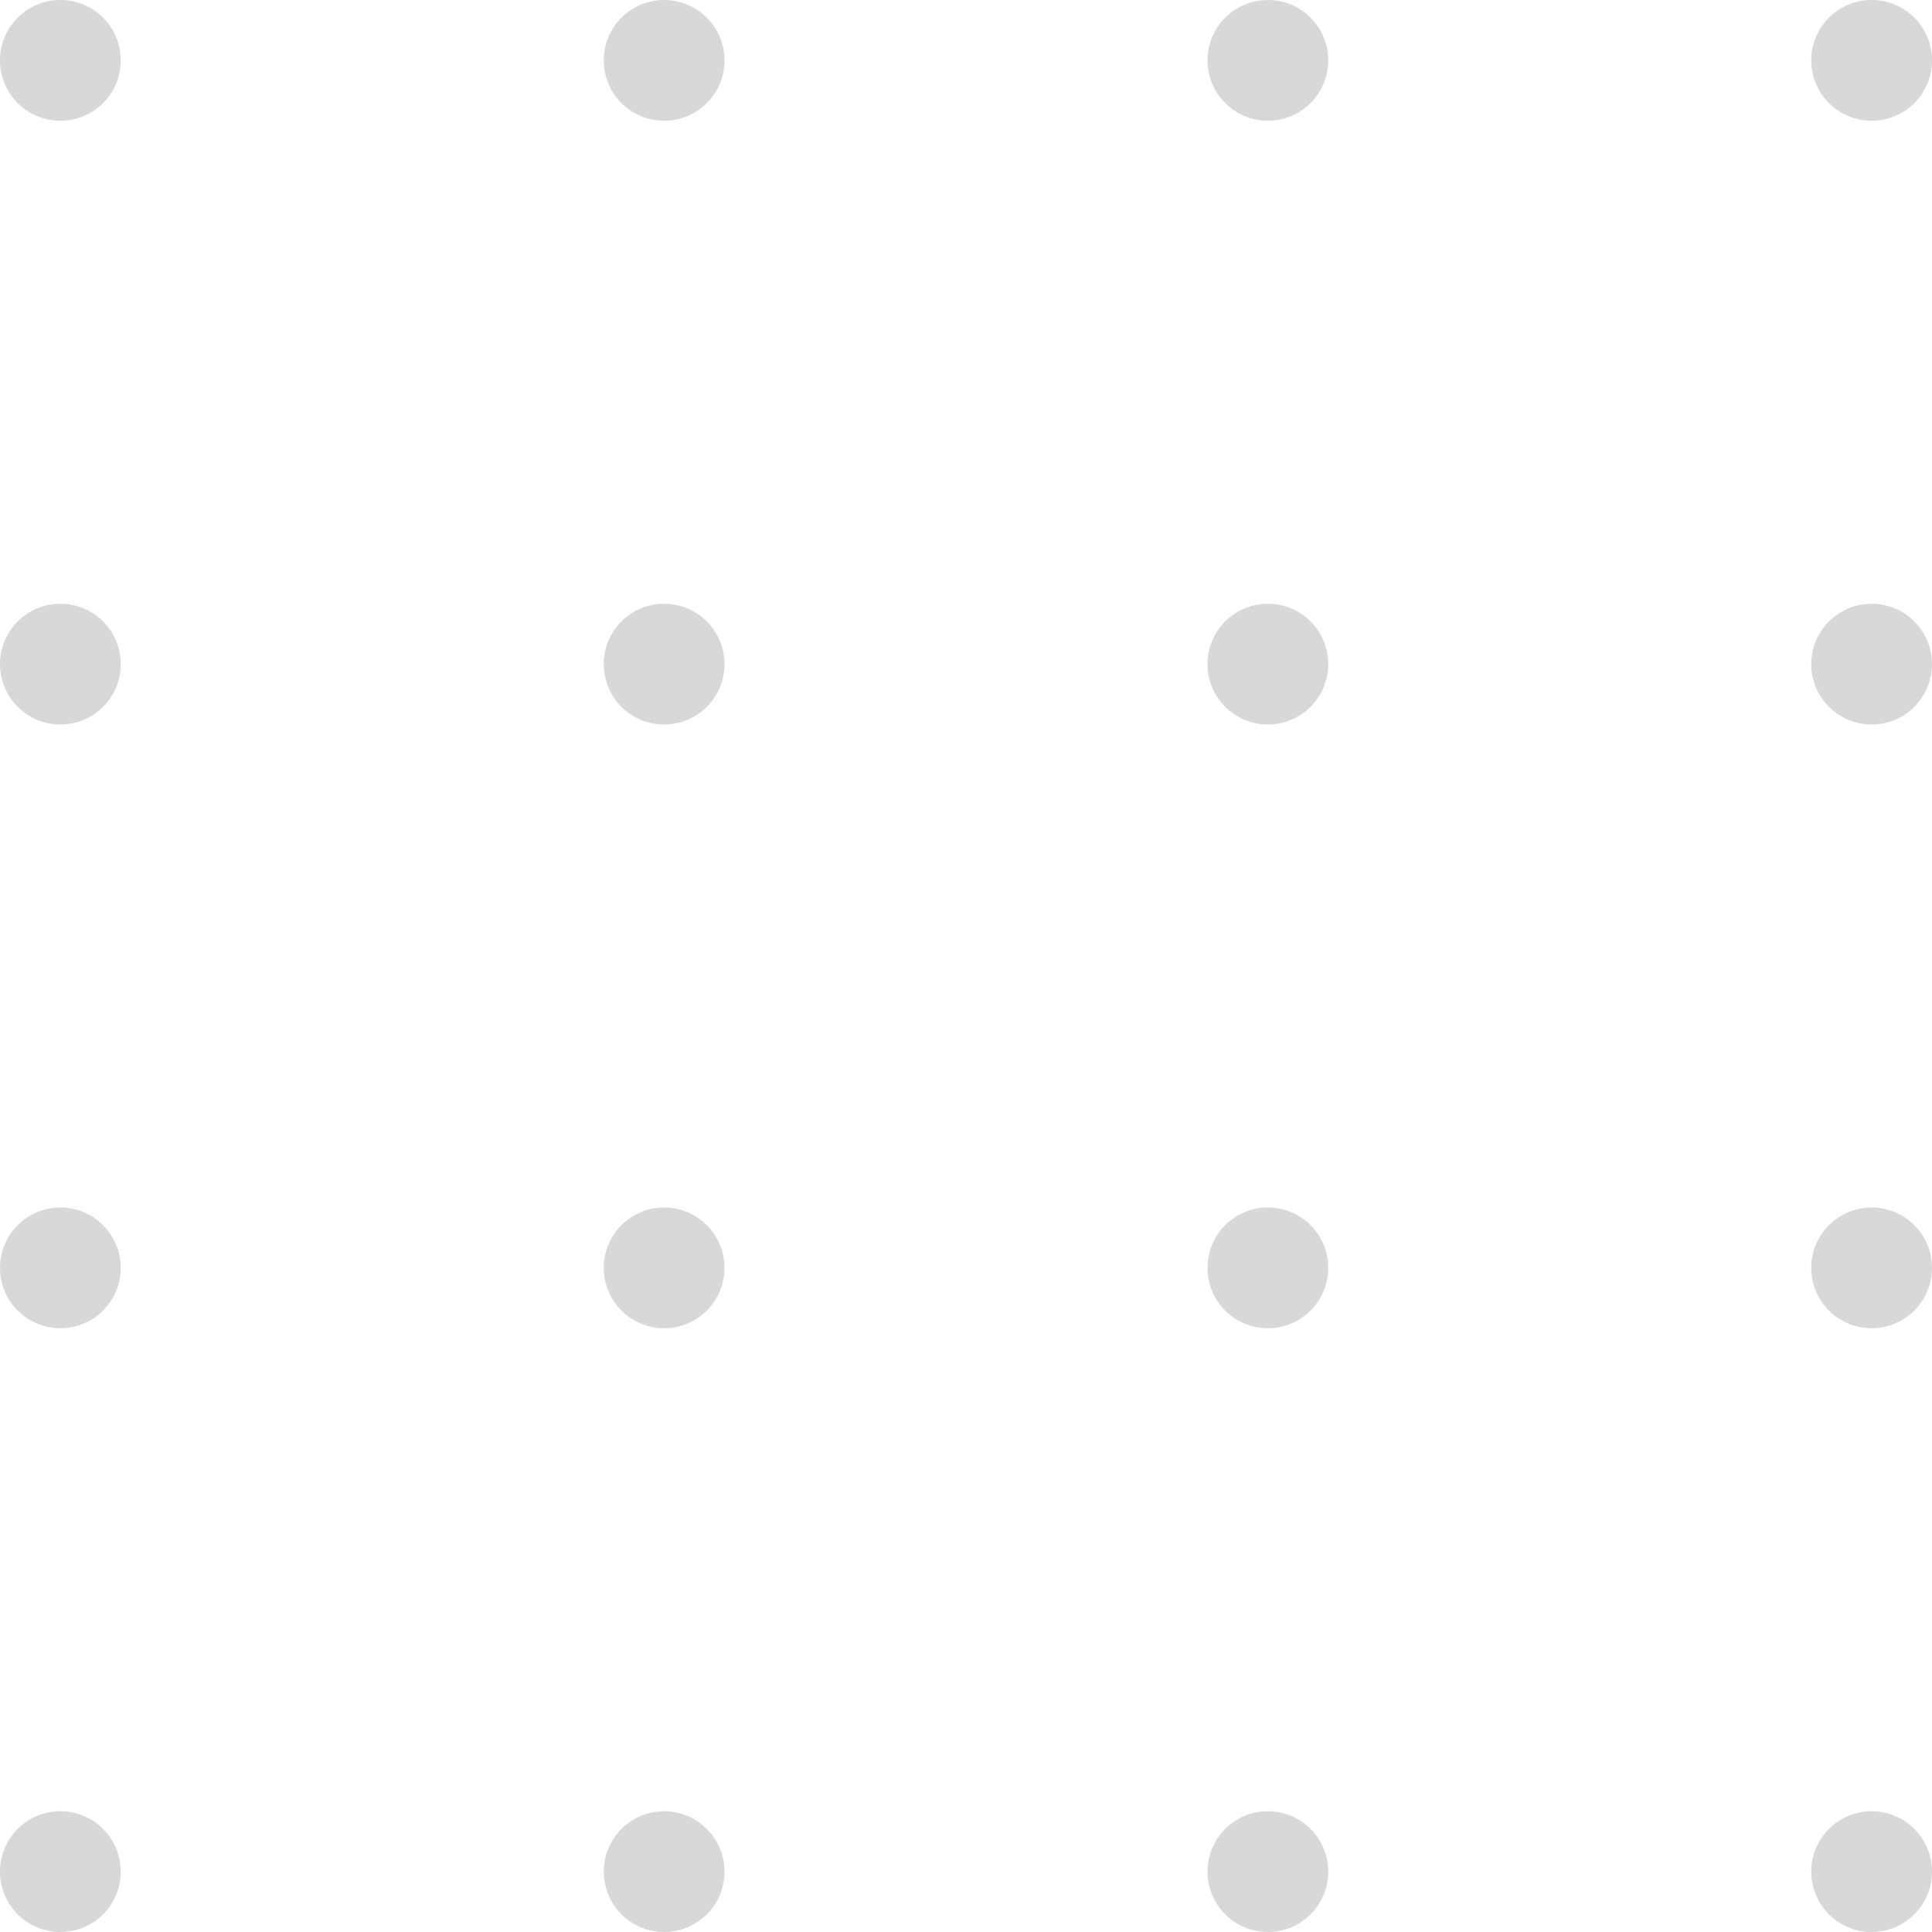 <svg width="80" height="80" viewBox="0 0 80 80" fill="none" xmlns="http://www.w3.org/2000/svg">
<path fill-rule="evenodd" clip-rule="evenodd" d="M5 2.5C5 3.881 3.881 5 2.5 5C1.119 5 0 3.881 0 2.5C0 1.119 1.119 0 2.5 0C3.881 0 5 1.119 5 2.5ZM30 2.5C30 3.881 28.881 5 27.5 5C26.119 5 25 3.881 25 2.5C25 1.119 26.119 0 27.5 0C28.881 0 30 1.119 30 2.5ZM52.5 5C53.881 5 55 3.881 55 2.5C55 1.119 53.881 0 52.5 0C51.119 0 50 1.119 50 2.5C50 3.881 51.119 5 52.5 5ZM80 2.5C80 3.881 78.881 5 77.5 5C76.119 5 75 3.881 75 2.5C75 1.119 76.119 0 77.5 0C78.881 0 80 1.119 80 2.5ZM2.5 30C3.881 30 5 28.881 5 27.5C5 26.119 3.881 25 2.5 25C1.119 25 0 26.119 0 27.5C0 28.881 1.119 30 2.5 30ZM30 27.5C30 28.881 28.881 30 27.5 30C26.119 30 25 28.881 25 27.5C25 26.119 26.119 25 27.5 25C28.881 25 30 26.119 30 27.5ZM52.5 30C53.881 30 55 28.881 55 27.5C55 26.119 53.881 25 52.5 25C51.119 25 50 26.119 50 27.5C50 28.881 51.119 30 52.5 30ZM80 27.5C80 28.881 78.881 30 77.5 30C76.119 30 75 28.881 75 27.5C75 26.119 76.119 25 77.5 25C78.881 25 80 26.119 80 27.5ZM2.5 55C3.881 55 5 53.881 5 52.5C5 51.119 3.881 50 2.5 50C1.119 50 0 51.119 0 52.5C0 53.881 1.119 55 2.5 55ZM30 52.5C30 53.881 28.881 55 27.5 55C26.119 55 25 53.881 25 52.5C25 51.119 26.119 50 27.5 50C28.881 50 30 51.119 30 52.5ZM52.5 55C53.881 55 55 53.881 55 52.5C55 51.119 53.881 50 52.5 50C51.119 50 50 51.119 50 52.5C50 53.881 51.119 55 52.5 55ZM80 52.5C80 53.881 78.881 55 77.5 55C76.119 55 75 53.881 75 52.5C75 51.119 76.119 50 77.5 50C78.881 50 80 51.119 80 52.5ZM2.5 80C3.881 80 5 78.881 5 77.5C5 76.119 3.881 75 2.5 75C1.119 75 0 76.119 0 77.5C0 78.881 1.119 80 2.5 80ZM30 77.5C30 78.881 28.881 80 27.5 80C26.119 80 25 78.881 25 77.5C25 76.119 26.119 75 27.5 75C28.881 75 30 76.119 30 77.5ZM52.5 80C53.881 80 55 78.881 55 77.5C55 76.119 53.881 75 52.5 75C51.119 75 50 76.119 50 77.5C50 78.881 51.119 80 52.5 80ZM80 77.5C80 78.881 78.881 80 77.5 80C76.119 80 75 78.881 75 77.5C75 76.119 76.119 75 77.5 75C78.881 75 80 76.119 80 77.5Z" fill="#D8D8D8"/>
</svg>
